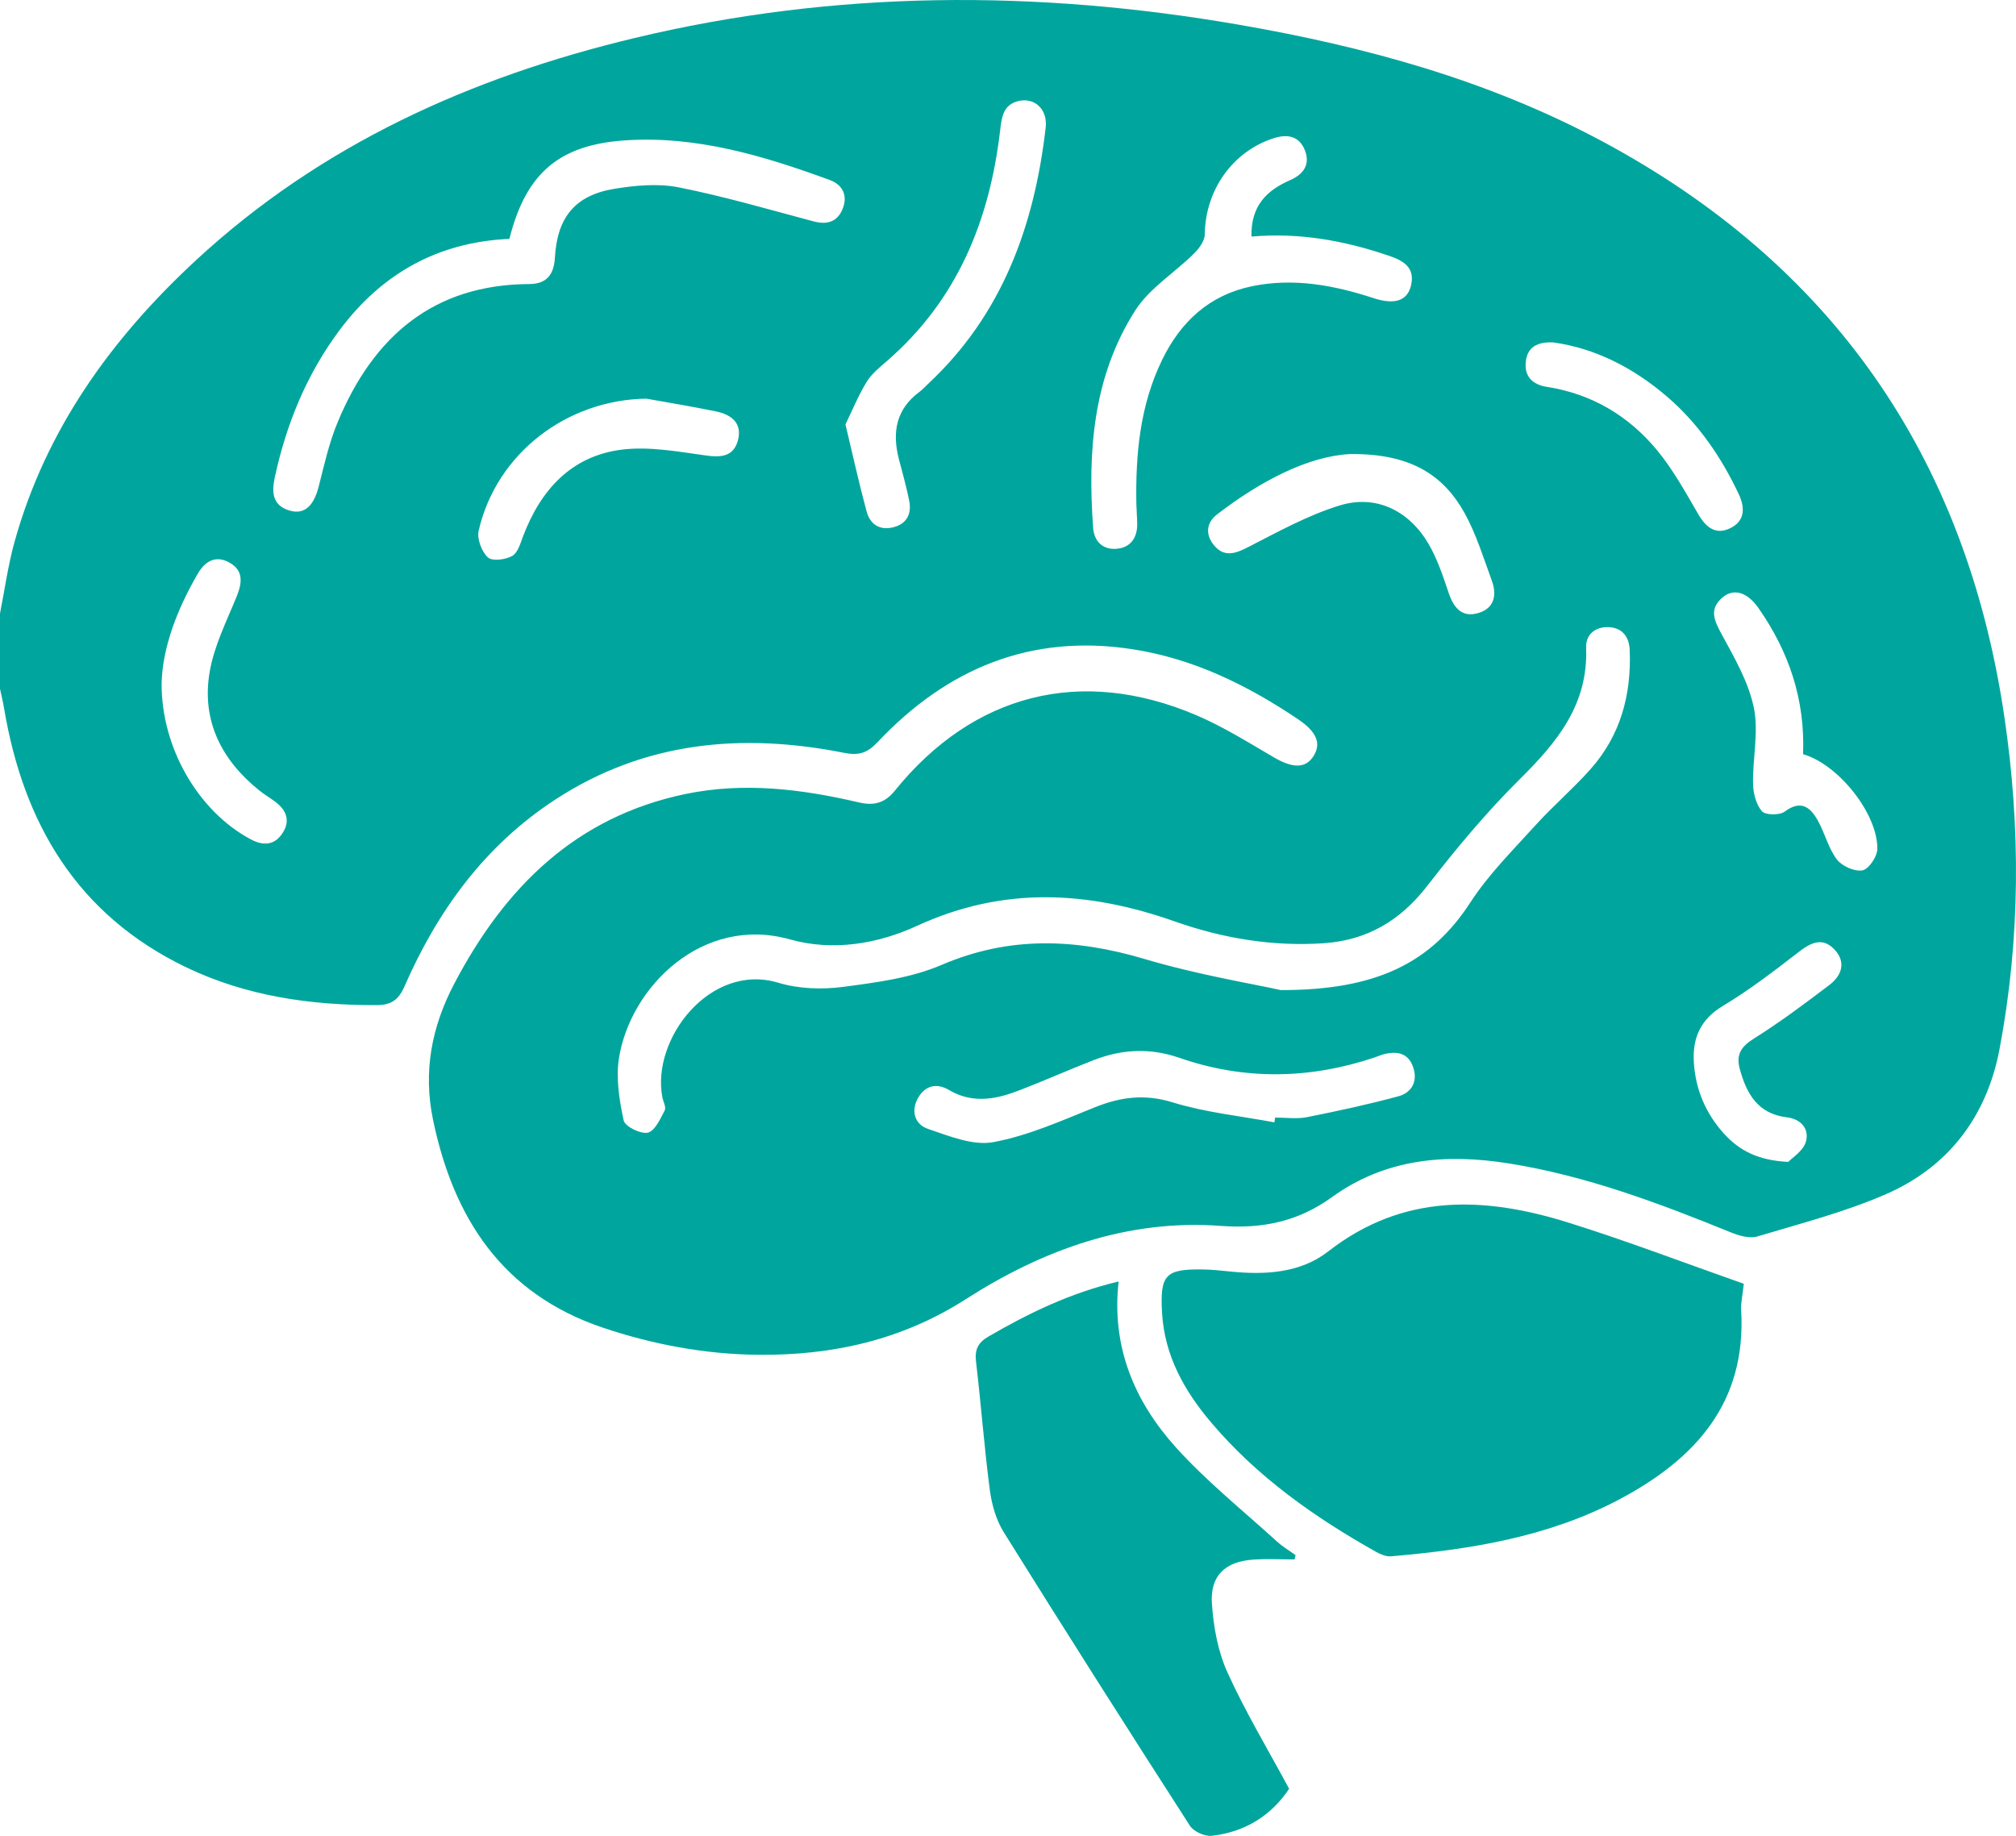 <svg width="56" height="51" viewBox="0 0 56 51" fill="none" xmlns="http://www.w3.org/2000/svg">
 <defs>
    <linearGradient id="gradient2" x1="0%" y1="0%" x2="100%" y2="0%">
      <stop offset="0%" style="stop-color:rgb(94, 239, 143); stop-opacity:1" />
      <stop offset="100%" style="stop-color:rgb(0, 166, 157); stop-opacity:1" />
    </linearGradient>
  </defs>
<path d="M55.673 19.886C54.599 12.666 50.876 7.326 44.468 3.905C41.313 2.22 37.918 1.294 34.422 0.688C28.794 -0.288 23.186 -0.278 17.611 1.06C13.082 2.146 8.924 4.013 5.454 7.22C3.108 9.389 1.274 11.919 0.402 15.059C0.223 15.708 0.131 16.38 0 17.041V19.137C0.038 19.314 0.082 19.489 0.112 19.669C0.649 22.883 2.152 25.414 5.155 26.864C6.832 27.673 8.623 27.928 10.466 27.923C10.863 27.921 11.07 27.782 11.236 27.402C12.157 25.294 13.471 23.49 15.413 22.22C17.895 20.595 20.614 20.352 23.446 20.914C23.852 20.995 24.088 20.923 24.379 20.616C26.307 18.569 28.642 17.597 31.464 18.037C33.152 18.298 34.651 19.034 36.056 19.98C36.574 20.329 36.708 20.652 36.488 21.002C36.268 21.354 35.909 21.345 35.39 21.042C34.683 20.63 33.982 20.189 33.232 19.869C30.035 18.507 27.042 19.264 24.858 21.964C24.571 22.32 24.265 22.387 23.852 22.29C22.262 21.918 20.657 21.721 19.034 22.059C15.996 22.695 14.026 24.644 12.619 27.326C11.985 28.533 11.753 29.772 12.027 31.1C12.595 33.846 13.962 35.94 16.731 36.878C18.14 37.354 19.587 37.622 21.071 37.637C23.128 37.654 25.049 37.231 26.834 36.088C28.972 34.717 31.327 33.864 33.909 34.056C35.068 34.143 36.062 33.933 36.994 33.26C38.482 32.185 40.154 32.041 41.902 32.319C44.057 32.661 46.082 33.424 48.094 34.242C48.316 34.331 48.603 34.412 48.816 34.349C50.015 33.99 51.24 33.674 52.385 33.176C54.118 32.422 55.185 31.023 55.541 29.152C56.124 26.076 56.133 22.98 55.673 19.886ZM7.859 23.127C7.636 23.485 7.319 23.508 6.958 23.313C5.525 22.547 4.48 20.793 4.489 18.981C4.515 17.987 4.916 16.934 5.493 15.939C5.694 15.593 5.985 15.42 6.359 15.621C6.763 15.837 6.734 16.177 6.575 16.568C6.294 17.259 5.944 17.948 5.823 18.672C5.595 20.016 6.149 21.11 7.195 21.953C7.336 22.068 7.495 22.161 7.642 22.27C7.945 22.494 8.071 22.786 7.859 23.127ZM20.501 12.223C20.381 12.689 20.028 12.714 19.59 12.651C18.823 12.544 18.027 12.397 17.271 12.491C15.881 12.666 15.026 13.595 14.534 14.887C14.458 15.089 14.385 15.355 14.227 15.445C14.041 15.549 13.671 15.598 13.551 15.484C13.379 15.323 13.245 14.967 13.296 14.742C13.789 12.6 15.739 11.106 17.954 11.075C18.597 11.191 19.242 11.296 19.883 11.428C20.298 11.512 20.623 11.74 20.501 12.223ZM23.406 5.803C23.26 6.164 22.976 6.251 22.6 6.15C21.354 5.819 20.111 5.454 18.849 5.204C18.276 5.091 17.646 5.15 17.061 5.246C15.971 5.426 15.475 6.042 15.413 7.166C15.386 7.629 15.181 7.888 14.707 7.891C12.038 7.902 10.371 9.349 9.383 11.72C9.144 12.29 9.008 12.905 8.855 13.508C8.72 14.048 8.46 14.302 8.053 14.186C7.577 14.049 7.54 13.698 7.632 13.267C7.953 11.775 8.521 10.393 9.432 9.173C10.603 7.602 12.162 6.725 14.15 6.636C14.608 4.809 15.534 4.024 17.356 3.9C19.348 3.765 21.212 4.328 23.05 5.001C23.409 5.134 23.555 5.434 23.406 5.803ZM29.047 3.542C28.732 6.275 27.84 8.743 25.778 10.666C25.698 10.74 25.625 10.824 25.538 10.888C24.89 11.368 24.778 12.01 24.968 12.75C25.068 13.139 25.182 13.527 25.258 13.923C25.323 14.27 25.192 14.546 24.832 14.643C24.45 14.748 24.172 14.576 24.073 14.21C23.867 13.453 23.699 12.685 23.485 11.791C23.661 11.429 23.836 11 24.073 10.611C24.211 10.383 24.438 10.202 24.644 10.024C26.586 8.337 27.488 6.135 27.781 3.628C27.824 3.272 27.856 2.917 28.281 2.809C28.73 2.696 29.105 3.031 29.047 3.542ZM32.285 9.99C31.665 11.257 31.54 12.622 31.566 14.011C31.57 14.194 31.588 14.377 31.589 14.561C31.591 14.946 31.4 15.211 31.022 15.245C30.64 15.278 30.394 15.049 30.365 14.662C30.209 12.541 30.363 10.456 31.537 8.621C31.935 8.001 32.629 7.577 33.167 7.044C33.308 6.904 33.464 6.692 33.466 6.511C33.48 5.287 34.234 4.208 35.38 3.84C35.753 3.719 36.087 3.772 36.246 4.172C36.405 4.574 36.202 4.844 35.84 5.003C35.192 5.287 34.743 5.71 34.763 6.572C36.1 6.456 37.342 6.685 38.561 7.098C38.979 7.239 39.319 7.423 39.192 7.942C39.09 8.36 38.733 8.471 38.156 8.283C37.052 7.921 35.931 7.713 34.775 7.952C33.601 8.195 32.801 8.93 32.285 9.99ZM34.665 15.202C34.294 15.393 33.985 15.487 33.703 15.124C33.476 14.832 33.52 14.512 33.802 14.295C35.02 13.355 36.346 12.672 37.502 12.614C39.172 12.595 40.092 13.189 40.684 14.255C41.007 14.84 41.207 15.496 41.439 16.13C41.582 16.518 41.517 16.888 41.081 17.025C40.624 17.171 40.386 16.9 40.242 16.474C40.084 16.009 39.928 15.531 39.683 15.111C39.145 14.189 38.228 13.733 37.222 14.039C36.335 14.31 35.499 14.774 34.665 15.202ZM38.838 30.457C37.998 30.684 37.145 30.868 36.292 31.037C36.011 31.091 35.711 31.046 35.421 31.046C35.413 31.09 35.406 31.134 35.4 31.179C34.457 31.003 33.489 30.906 32.576 30.625C31.802 30.385 31.133 30.472 30.414 30.76C29.49 31.132 28.56 31.551 27.592 31.729C27.025 31.834 26.363 31.559 25.775 31.36C25.406 31.235 25.293 30.851 25.509 30.488C25.705 30.157 26.02 30.079 26.358 30.279C26.987 30.653 27.624 30.552 28.252 30.313C28.967 30.043 29.665 29.728 30.376 29.452C31.164 29.146 31.944 29.103 32.77 29.39C34.566 30.012 36.381 29.981 38.183 29.377C38.271 29.347 38.354 29.308 38.441 29.286C38.797 29.196 39.112 29.247 39.25 29.634C39.393 30.032 39.221 30.355 38.838 30.457ZM44.179 21.37C43.694 21.915 43.134 22.393 42.643 22.936C42.019 23.625 41.348 24.293 40.845 25.067C39.755 26.747 38.24 27.509 35.578 27.505C34.772 27.326 33.26 27.077 31.804 26.644C29.882 26.072 28.047 25.995 26.157 26.805C25.304 27.171 24.333 27.296 23.402 27.418C22.82 27.493 22.179 27.47 21.62 27.301C19.734 26.732 18.091 28.856 18.398 30.478C18.422 30.604 18.511 30.762 18.464 30.849C18.342 31.082 18.191 31.419 17.996 31.465C17.796 31.51 17.359 31.294 17.324 31.126C17.203 30.563 17.105 29.954 17.194 29.394C17.509 27.418 19.515 25.413 21.947 26.098C23.142 26.433 24.383 26.222 25.476 25.719C27.873 24.616 30.219 24.747 32.639 25.6C33.961 26.066 35.355 26.301 36.776 26.203C37.972 26.12 38.895 25.579 39.641 24.616C40.446 23.579 41.291 22.562 42.22 21.642C43.257 20.616 44.121 19.566 44.059 17.995C44.044 17.621 44.318 17.416 44.662 17.422C45.038 17.427 45.254 17.665 45.27 18.06C45.32 19.303 45.013 20.433 44.179 21.37ZM42.968 10.747C42.57 10.685 42.332 10.455 42.385 10.034C42.434 9.634 42.713 9.493 43.143 9.512C44.317 9.675 45.372 10.218 46.304 11.016C47.175 11.765 47.813 12.695 48.301 13.733C48.482 14.12 48.464 14.477 48.063 14.673C47.668 14.867 47.394 14.662 47.177 14.29C46.821 13.677 46.474 13.044 46.025 12.501C45.234 11.547 44.21 10.94 42.968 10.747ZM50.811 27.367C50.131 27.883 49.444 28.398 48.722 28.85C48.37 29.071 48.218 29.29 48.326 29.691C48.514 30.39 48.833 30.945 49.641 31.041C50.029 31.087 50.27 31.367 50.16 31.728C50.083 31.979 49.784 32.161 49.674 32.278C48.832 32.238 48.313 31.96 47.89 31.495C47.381 30.934 47.095 30.26 47.051 29.506C47.012 28.843 47.232 28.32 47.856 27.946C48.587 27.508 49.27 26.983 49.947 26.46C50.288 26.195 50.615 26.019 50.953 26.373C51.292 26.729 51.16 27.104 50.811 27.367ZM51.734 24.179C51.516 24.219 51.166 24.062 51.024 23.875C50.787 23.563 50.692 23.146 50.496 22.797C50.287 22.422 50.026 22.211 49.574 22.547C49.431 22.653 49.04 22.647 48.942 22.536C48.779 22.348 48.7 22.033 48.696 21.77C48.683 21.062 48.858 20.326 48.716 19.652C48.568 18.941 48.176 18.269 47.823 17.618C47.617 17.238 47.467 16.922 47.845 16.6C48.157 16.334 48.534 16.444 48.849 16.896C49.689 18.1 50.145 19.429 50.085 20.952C51.068 21.233 52.164 22.611 52.148 23.588C52.144 23.8 51.908 24.147 51.734 24.179Z" fill="rgb(0, 166, 157)"/>
<path d="M48.365 36.394C48.518 38.975 47.086 40.532 45.003 41.642C43.017 42.699 40.845 43.045 38.641 43.235C38.508 43.245 38.355 43.185 38.234 43.117C36.521 42.155 34.929 41.035 33.646 39.521C32.898 38.639 32.346 37.658 32.279 36.467C32.219 35.41 32.375 35.251 33.411 35.266C33.665 35.269 33.919 35.298 34.172 35.323C35.139 35.422 36.117 35.37 36.896 34.764C38.988 33.135 41.258 33.238 43.59 33.972C45.217 34.482 46.812 35.092 48.439 35.664C48.404 35.994 48.353 36.195 48.365 36.394Z" fill="rgb(0, 166, 157)"/>
<path d="M33.664 44.549C33.708 45.194 33.83 45.874 34.094 46.456C34.59 47.551 35.214 48.588 35.809 49.693C35.324 50.423 34.594 50.898 33.658 50.999C33.464 51.02 33.16 50.883 33.054 50.721C31.312 48.014 29.585 45.297 27.882 42.566C27.669 42.225 27.547 41.792 27.494 41.386C27.34 40.206 27.252 39.015 27.112 37.831C27.073 37.493 27.163 37.299 27.461 37.127C28.582 36.476 29.738 35.916 31.073 35.6C30.868 37.429 31.522 38.944 32.67 40.216C33.523 41.159 34.526 41.963 35.469 42.822C35.626 42.966 35.814 43.076 35.988 43.202C35.979 43.242 35.969 43.282 35.96 43.321C35.581 43.321 35.2 43.301 34.823 43.326C34.039 43.376 33.611 43.768 33.664 44.549Z" fill="rgb(0, 166, 157)"/>
</svg>
